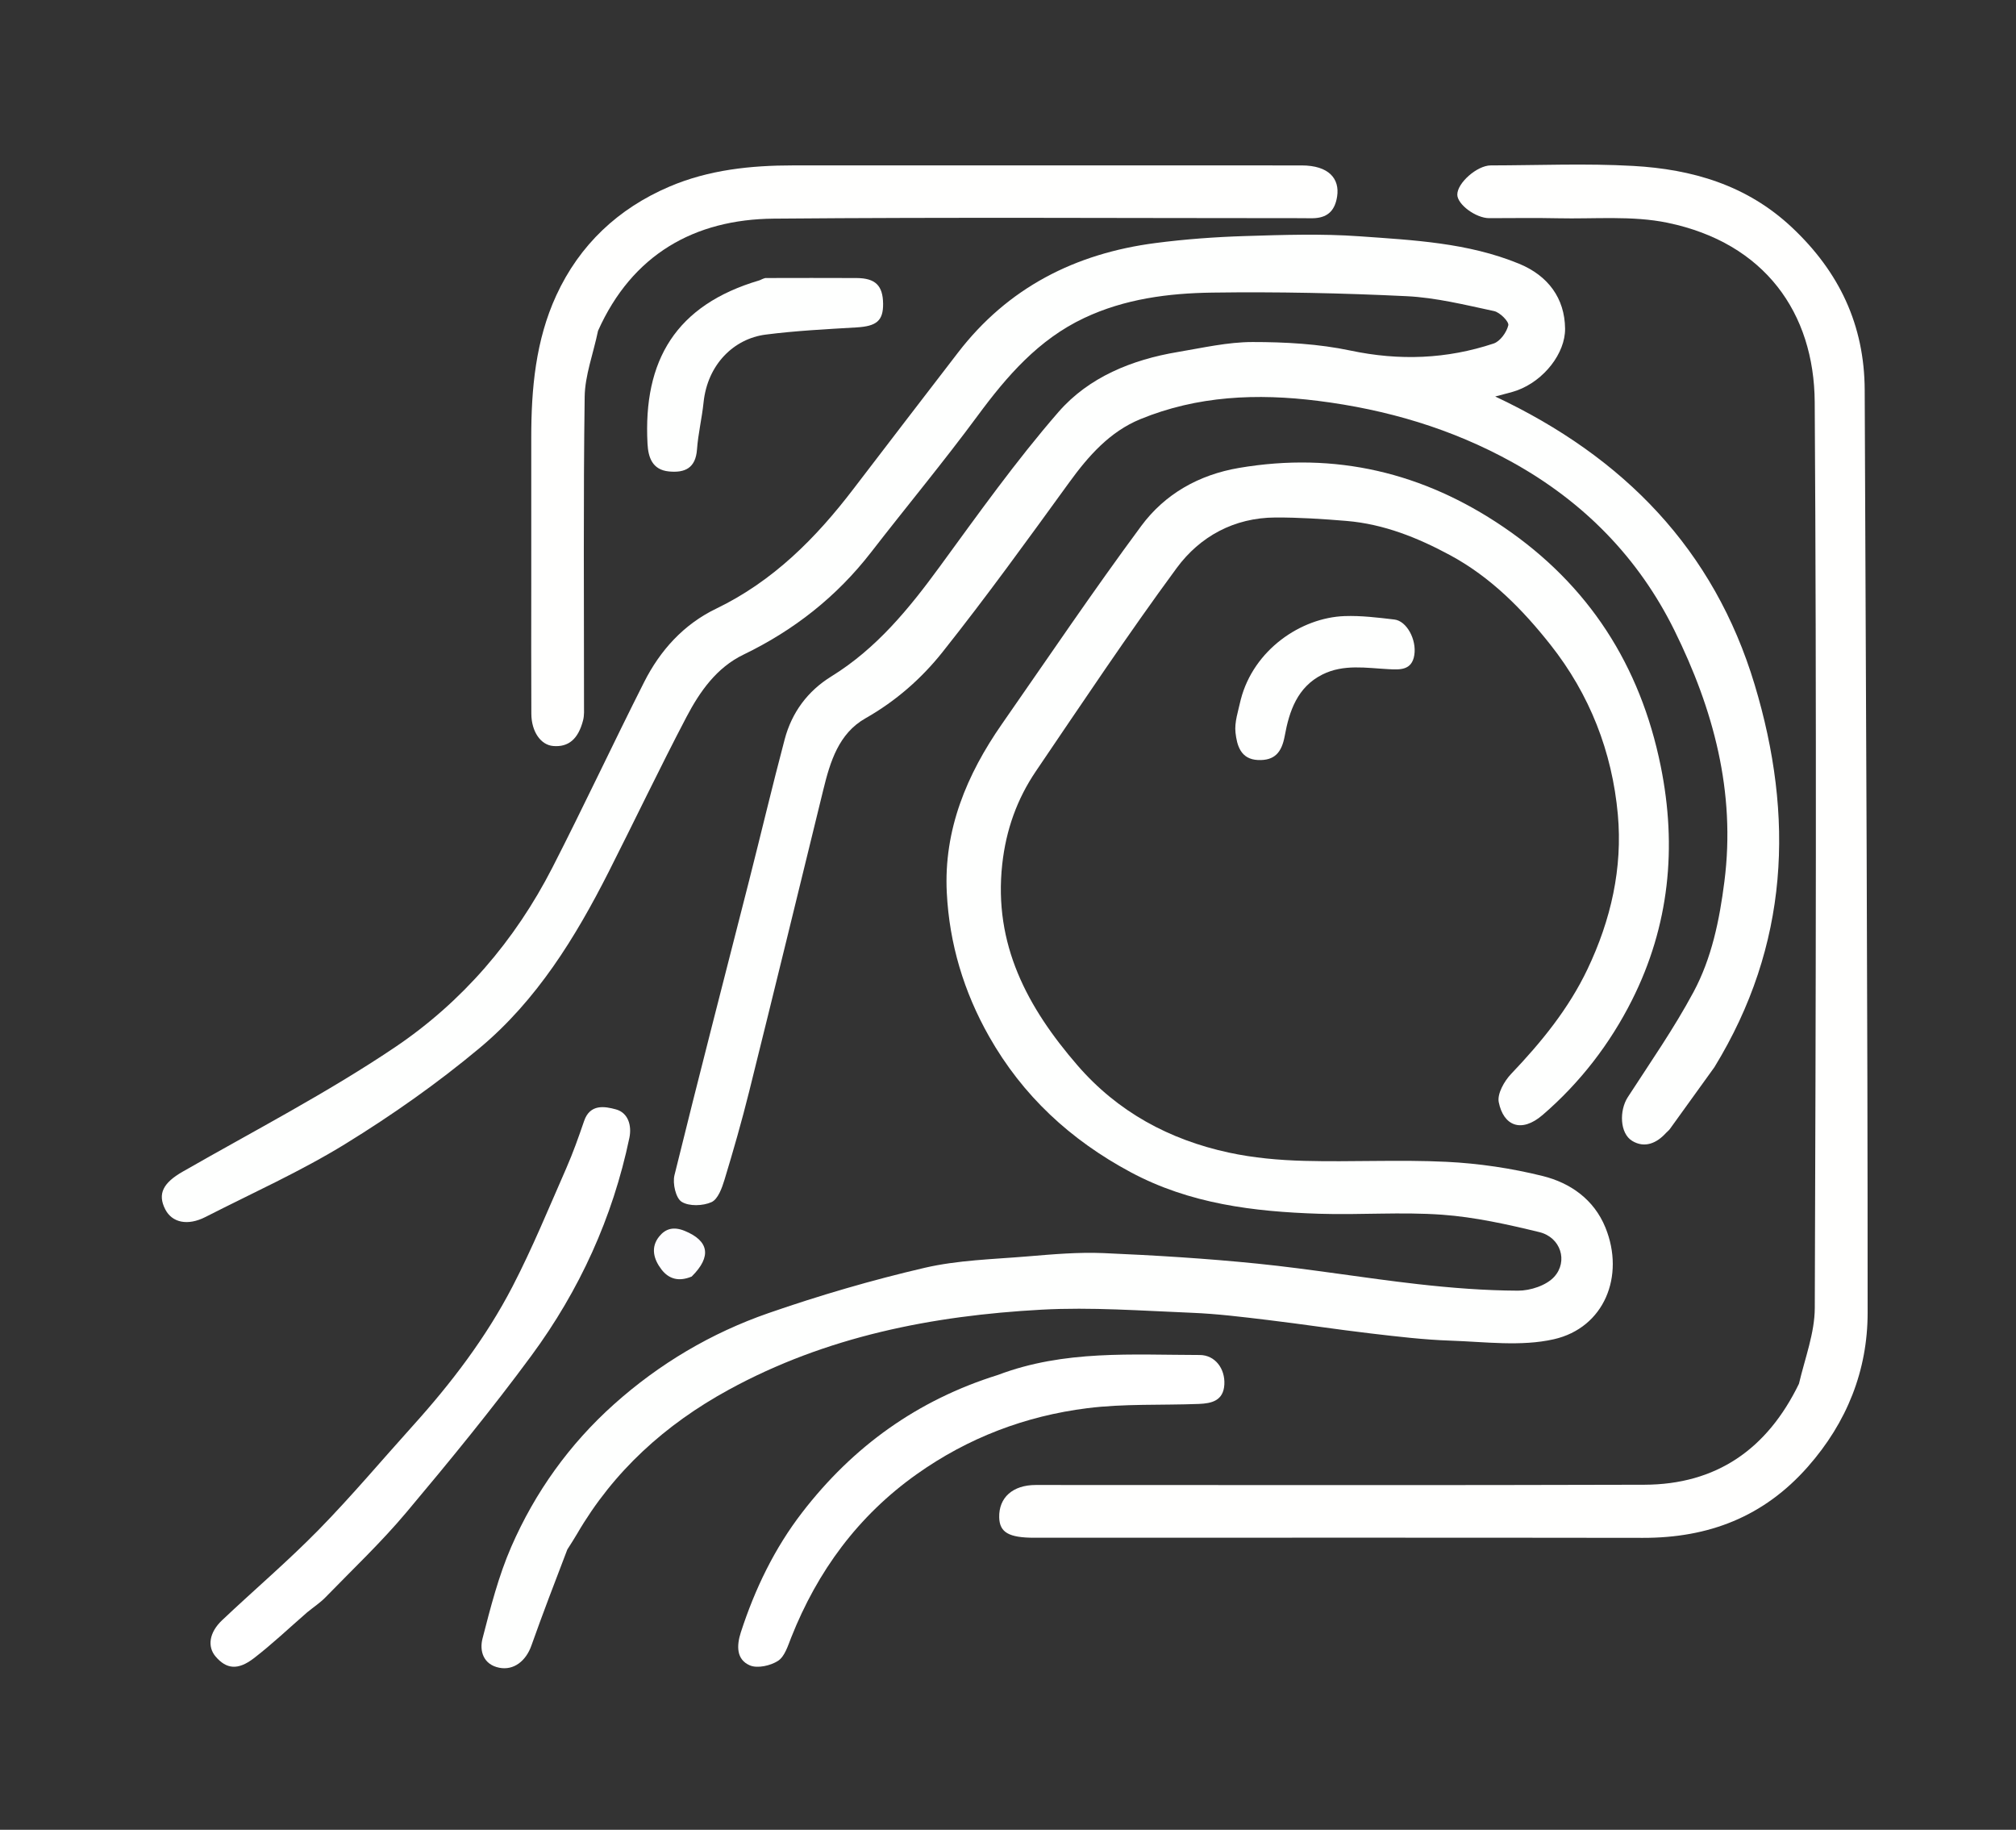 <svg version="1.1" id="Layer_1" xmlns="http://www.w3.org/2000/svg" xmlns:xlink="http://www.w3.org/1999/xlink" x="0px" y="0px"
	 width="100%" viewBox="0 0 573 520" enable-background="new 0 0 573 520" xml:space="preserve">
<rect x="0" y="0" width="573" height="520" fill="#333333" stroke="none"/>
<path fill="#FEFFFE" opacity="1" stroke="none" 
	d="
M487.273,303.287 
	C482.891,309.352 478.748,315.127 474.589,320.889 
	C474.301,321.288 473.868,321.58 473.534,321.95 
	C470.845,324.925 467.43,326.344 463.926,324.233 
	C460.351,322.078 460.219,315.567 462.66,311.798 
	C469.043,301.942 475.793,292.26 481.331,281.937 
	C486.522,272.262 488.718,261.501 490.122,250.498 
	C493.37,225.029 486.987,201.56 475.915,179.144 
	C465.699,158.458 450.122,142.612 429.879,131.381 
	C412.62,121.806 394.143,116.376 374.602,113.918 
	C357.295,111.742 340.342,112.455 324.107,119.12 
	C315.467,122.666 309.394,129.527 303.933,137.051 
	C292.138,153.302 280.373,169.599 267.886,185.314 
	C261.915,192.829 254.598,199.248 245.979,204.134 
	C238.382,208.441 235.956,216.454 233.998,224.461 
	C227.006,253.05 220.035,281.644 212.928,310.205 
	C210.837,318.609 208.447,326.945 205.931,335.232 
	C205.212,337.599 204.068,340.796 202.225,341.625 
	C199.788,342.721 195.84,342.859 193.734,341.525 
	C192.068,340.47 191.126,336.312 191.699,333.983 
	C198.57,306.049 205.805,278.204 212.899,250.324 
	C216.306,236.934 219.485,223.484 223.021,210.129 
	C225.046,202.484 229.532,196.393 236.322,192.203 
	C249.108,184.311 258.335,173.019 267.069,161.068 
	C277.976,146.145 288.733,131.019 300.836,117.095 
	C309.441,107.194 321.713,102.212 334.77,100.031 
	C341.813,98.854 348.91,97.201 355.983,97.2 
	C365.284,97.199 374.776,97.711 383.843,99.626 
	C397.748,102.563 411.205,102.051 424.527,97.623 
	C426.378,97.007 428.234,94.428 428.698,92.435 
	C428.937,91.407 426.312,88.758 424.647,88.403 
	C416.429,86.649 408.139,84.574 399.8,84.172 
	C381.408,83.285 362.965,82.894 344.555,83.153 
	C332.103,83.328 319.672,84.929 308.132,90.38 
	C295.171,96.503 286.223,106.837 277.892,118.122 
	C268.146,131.323 257.643,143.963 247.588,156.94 
	C237.811,169.559 225.678,179.104 211.313,186.036 
	C203.675,189.722 198.897,196.538 195.113,203.753 
	C187.488,218.291 180.425,233.122 173.003,247.767 
	C163.532,266.455 152.543,284.278 136.349,297.807 
	C124.357,307.826 111.433,316.916 98.115,325.106 
	C85.424,332.911 71.704,339.051 58.398,345.847 
	C53.358,348.421 48.91,347.479 46.962,343.666 
	C44.695,339.228 46.426,336.116 51.942,332.957 
	C72.162,321.376 92.948,310.611 112.236,297.628 
	C131.365,284.751 146.388,267.281 157.005,246.553 
	C165.938,229.112 174.231,211.345 183.071,193.855 
	C187.638,184.818 194.316,177.426 203.534,172.982 
	C219.742,165.168 231.919,152.911 242.627,138.867 
	C252.464,125.965 262.376,113.12 272.254,100.25 
	C286.47,81.729 305.646,72.021 328.435,69.065 
	C336.876,67.97 345.41,67.344 353.919,67.081 
	C364.735,66.747 375.613,66.379 386.383,67.149 
	C401.698,68.244 417.167,68.968 431.713,74.93 
	C440.013,78.332 444.75,84.761 444.838,93.397 
	C444.908,100.357 438.875,108.155 431.173,110.954 
	C429.582,111.532 427.904,111.873 424.977,112.677 
	C461.663,129.918 487.172,156.285 498.7,194.506 
	C510.024,232.049 508.518,268.615 487.273,303.287 
z"/>
<path fill="#FEFFFE" opacity="1" stroke="none" 
	d="
M161.247,440.344 
	C157.684,449.655 154.238,458.615 151.031,467.66 
	C149.501,471.977 146.069,474.772 141.896,473.941 
	C137.384,473.043 136.229,469.179 137.145,465.638 
	C139.425,456.821 141.697,447.87 145.32,439.56 
	C152.084,424.048 161.856,410.395 174.524,399.061 
	C187.41,387.532 202.172,378.802 218.433,373.16 
	C232.959,368.119 247.799,363.783 262.771,360.299 
	C272.24,358.096 282.193,357.866 291.953,357.053 
	C299.184,356.45 306.478,355.801 313.703,356.112 
	C328.308,356.74 342.924,357.638 357.465,359.112 
	C372.672,360.655 387.774,363.209 402.966,364.927 
	C412.422,365.996 421.959,366.747 431.463,366.785 
	C434.967,366.799 439.526,365.306 441.76,362.833 
	C445.729,358.442 443.632,351.628 437.507,350.143 
	C428.428,347.94 419.181,345.872 409.901,345.202 
	C398.295,344.363 386.573,345.305 374.918,344.93 
	C356.363,344.332 338.159,342.13 321.336,333.105 
	C304.268,323.949 290.688,311.428 281.121,294.54 
	C273.924,281.837 269.832,268.158 269.102,253.681 
	C268.201,235.823 274.769,220.121 284.799,205.718 
	C297.9,186.905 310.741,167.895 324.37,149.47 
	C331.092,140.384 340.737,134.913 352.178,132.972 
	C379.537,128.33 404.503,134.265 427.316,149.762 
	C451.563,166.233 466.197,189.077 472.013,217.694 
	C476.701,240.766 474.456,263.121 463.865,284.196 
	C457.605,296.651 449.067,307.72 438.458,316.851 
	C432.328,322.128 427.32,319.862 425.986,313.232 
	C425.505,310.845 427.548,307.241 429.495,305.197 
	C438.07,296.192 445.841,286.705 451.226,275.382 
	C457.855,261.445 461.222,246.713 459.829,231.437 
	C458.207,213.646 451.851,197.332 440.648,183.183 
	C432.665,173.099 423.688,164.012 412.256,157.826 
	C403.028,152.833 393.328,148.926 382.733,148.042 
	C376.004,147.481 369.24,147.038 362.493,147.065 
	C350.811,147.113 341.066,152.425 334.44,161.43 
	C320.58,180.268 307.599,199.758 294.46,219.117 
	C289.067,227.064 285.939,235.819 284.863,245.589 
	C282.35,268.404 292.039,286.332 306.233,302.74 
	C317.701,315.998 332.359,323.883 349.247,327.543 
	C356.229,329.056 363.49,329.705 370.647,329.896 
	C384.137,330.257 397.667,329.512 411.135,330.17 
	C420.31,330.618 429.576,331.992 438.489,334.208 
	C446.341,336.16 453.048,340.861 456.3,348.838 
	C461.921,362.625 455.971,377.345 441.634,380.594 
	C432.287,382.712 422.073,381.316 412.265,380.988 
	C404.753,380.736 397.25,379.841 389.775,378.963 
	C379.922,377.807 370.112,376.292 360.261,375.112 
	C353.116,374.256 345.949,373.361 338.767,373.072 
	C324.524,372.5 310.214,371.413 296.022,372.189 
	C264.982,373.885 234.854,379.78 207.123,394.941 
	C189.062,404.815 174.394,418.077 163.999,435.93 
	C163.192,437.317 162.31,438.662 161.247,440.344 
z"/>
<path fill="#FFFFFE" opacity="1" stroke="none" 
	d="
M511.31,393.237 
	C513.049,385.866 515.784,378.793 515.808,371.712 
	C516.104,285.892 516.341,200.069 515.789,114.252 
	C515.626,88.98 501.627,69.034 473.946,63.304 
	C463.891,61.222 453.176,62.266 442.759,62.028 
	C436.263,61.879 429.761,62.006 423.262,61.998 
	C419.484,61.993 414.233,58.119 414.203,55.334 
	C414.166,52.011 419.828,47.012 423.713,47.007 
	C437.211,46.989 450.743,46.395 464.198,47.153 
	C480.928,48.096 496.458,52.56 509.285,64.602 
	C522.787,77.276 529.923,92.386 529.996,110.85 
	C530.339,198.257 530.857,285.663 530.83,373.069 
	C530.825,389.423 524.978,404.181 513.847,416.816 
	C501.275,431.089 485.599,437.061 466.98,437.032 
	C409.322,436.944 351.664,437 294.005,437 
	C286.725,437 284.105,435.487 284,431.223 
	C283.862,425.576 287.856,422.009 294.386,422.008 
	C352.044,422.001 409.703,422.12 467.36,421.937 
	C487.808,421.872 502.259,411.882 511.31,393.237 
z"/>
<path fill="#FFFFFE" opacity="1" stroke="none" 
	d="
M169.976,94.01 
	C168.636,100.529 166.264,106.631 166.179,112.764 
	C165.778,141.91 166.003,171.065 165.991,200.217 
	C165.99,201.707 166.096,203.259 165.733,204.676 
	C164.353,210.066 161.556,212.379 157.202,211.999 
	C153.702,211.694 151.05,207.941 151.022,202.842 
	C150.955,190.516 151,178.188 151,165.861 
	C151,152.035 151.008,138.209 150.998,124.382 
	C150.987,110.472 152.245,96.68 158.121,83.925 
	C164.73,69.58 175.678,59.271 190.232,53.046 
	C201.473,48.239 213.399,47.003 225.504,47.003 
	C273.646,47.005 321.789,46.992 369.931,47.009 
	C377.775,47.012 380.794,50.858 380.05,55.795 
	C379.483,59.564 377.638,61.692 373.826,61.985 
	C372.667,62.075 371.495,62 370.329,62 
	C320.188,62 270.044,61.702 219.906,62.135 
	C197.392,62.33 179.686,72.307 169.976,94.01 
z"/>
<path fill="#FFFFFF" opacity="1" stroke="none" 
	d="
M87.295,458.207 
	C82.086,462.74 77.321,467.268 72.138,471.25 
	C67.596,474.741 64.333,474.318 61.296,470.777 
	C58.883,467.964 59.431,463.933 63.136,460.43 
	C72.247,451.815 81.827,443.669 90.593,434.721 
	C99.905,425.215 108.487,414.994 117.407,405.103 
	C128.298,393.027 138.13,380.12 145.622,365.695 
	C151.297,354.766 155.975,343.313 160.937,332.024 
	C162.867,327.635 164.466,323.091 166.024,318.552 
	C167.706,313.652 171.892,314.403 175.048,315.264 
	C178.554,316.22 179.615,319.867 178.885,323.364 
	C174.153,346.022 164.698,366.707 151.047,385.24 
	C139.768,400.553 127.68,415.297 115.439,429.863 
	C108.313,438.344 100.209,446.006 92.472,453.966 
	C91.01,455.47 89.205,456.64 87.295,458.207 
z"/>
<path fill="#FFFFFF" opacity="1" stroke="none" 
	d="
M283.679,390.722 
	C302.517,383.585 321.833,385.043 340.988,385.068 
	C345.341,385.074 348.242,388.933 347.993,393.447 
	C347.74,398.068 344.367,398.832 340.772,398.972 
	C330.195,399.384 319.512,398.868 309.054,400.181 
	C291.453,402.39 275.125,408.592 260.528,418.962 
	C243.886,430.786 232.352,446.489 224.878,465.357 
	C223.934,467.738 223.034,470.751 221.144,471.978 
	C219.003,473.369 215.285,474.202 213.117,473.269 
	C209.252,471.605 209.342,467.652 210.57,463.865 
	C214.565,451.548 220.126,440.013 228.049,429.749 
	C242.439,411.105 260.702,397.887 283.679,390.722 
z"/>
<path fill="#FEFFFE" opacity="1" stroke="none" 
	d="
M217.516,79.01 
	C226.461,79.001 234.954,78.965 243.447,79.013 
	C248.824,79.043 250.946,81.158 251,86.328 
	C251.05,91.157 249.118,92.703 243.518,93.039 
	C234.868,93.557 226.189,93.986 217.604,95.09 
	C208.657,96.241 201.098,103.486 199.969,114.382 
	C199.506,118.847 198.429,123.257 198.105,127.726 
	C197.722,133.009 194.693,134.426 190.121,133.979 
	C185.399,133.518 184.245,129.967 184.04,126.119 
	C182.772,102.37 192.121,86.683 215.779,79.691 
	C216.233,79.556 216.636,79.246 217.516,79.01 
z"/>
<path fill="#FEFFFE" opacity="1" stroke="none" 
	d="
M352.662,198.795 
	C356.321,184.673 369.741,175.522 382.177,175.082 
	C386.882,174.915 391.638,175.506 396.335,176.059 
	C399.826,176.47 402.68,181.772 401.982,186.171 
	C401.286,190.555 397.862,190.33 394.687,190.168 
	C388.336,189.843 381.907,188.662 375.867,191.684 
	C368.734,195.252 366.44,202.095 365.157,209.121 
	C364.296,213.832 362.289,216.186 357.552,215.985 
	C352.607,215.776 351.567,211.795 351.163,208.196 
	C350.833,205.247 351.919,202.138 352.662,198.795 
z"/>
<path fill="#FDFDFF" opacity="1" stroke="none" 
	d="
M196.595,362.772 
	C192.958,364.287 190.119,363.505 188.013,360.769 
	C185.781,357.868 184.862,354.484 187.353,351.398 
	C189.131,349.194 191.405,348.471 194.666,349.82 
	C201.41,352.612 202.41,357.001 196.595,362.772 
z"/>
</svg>